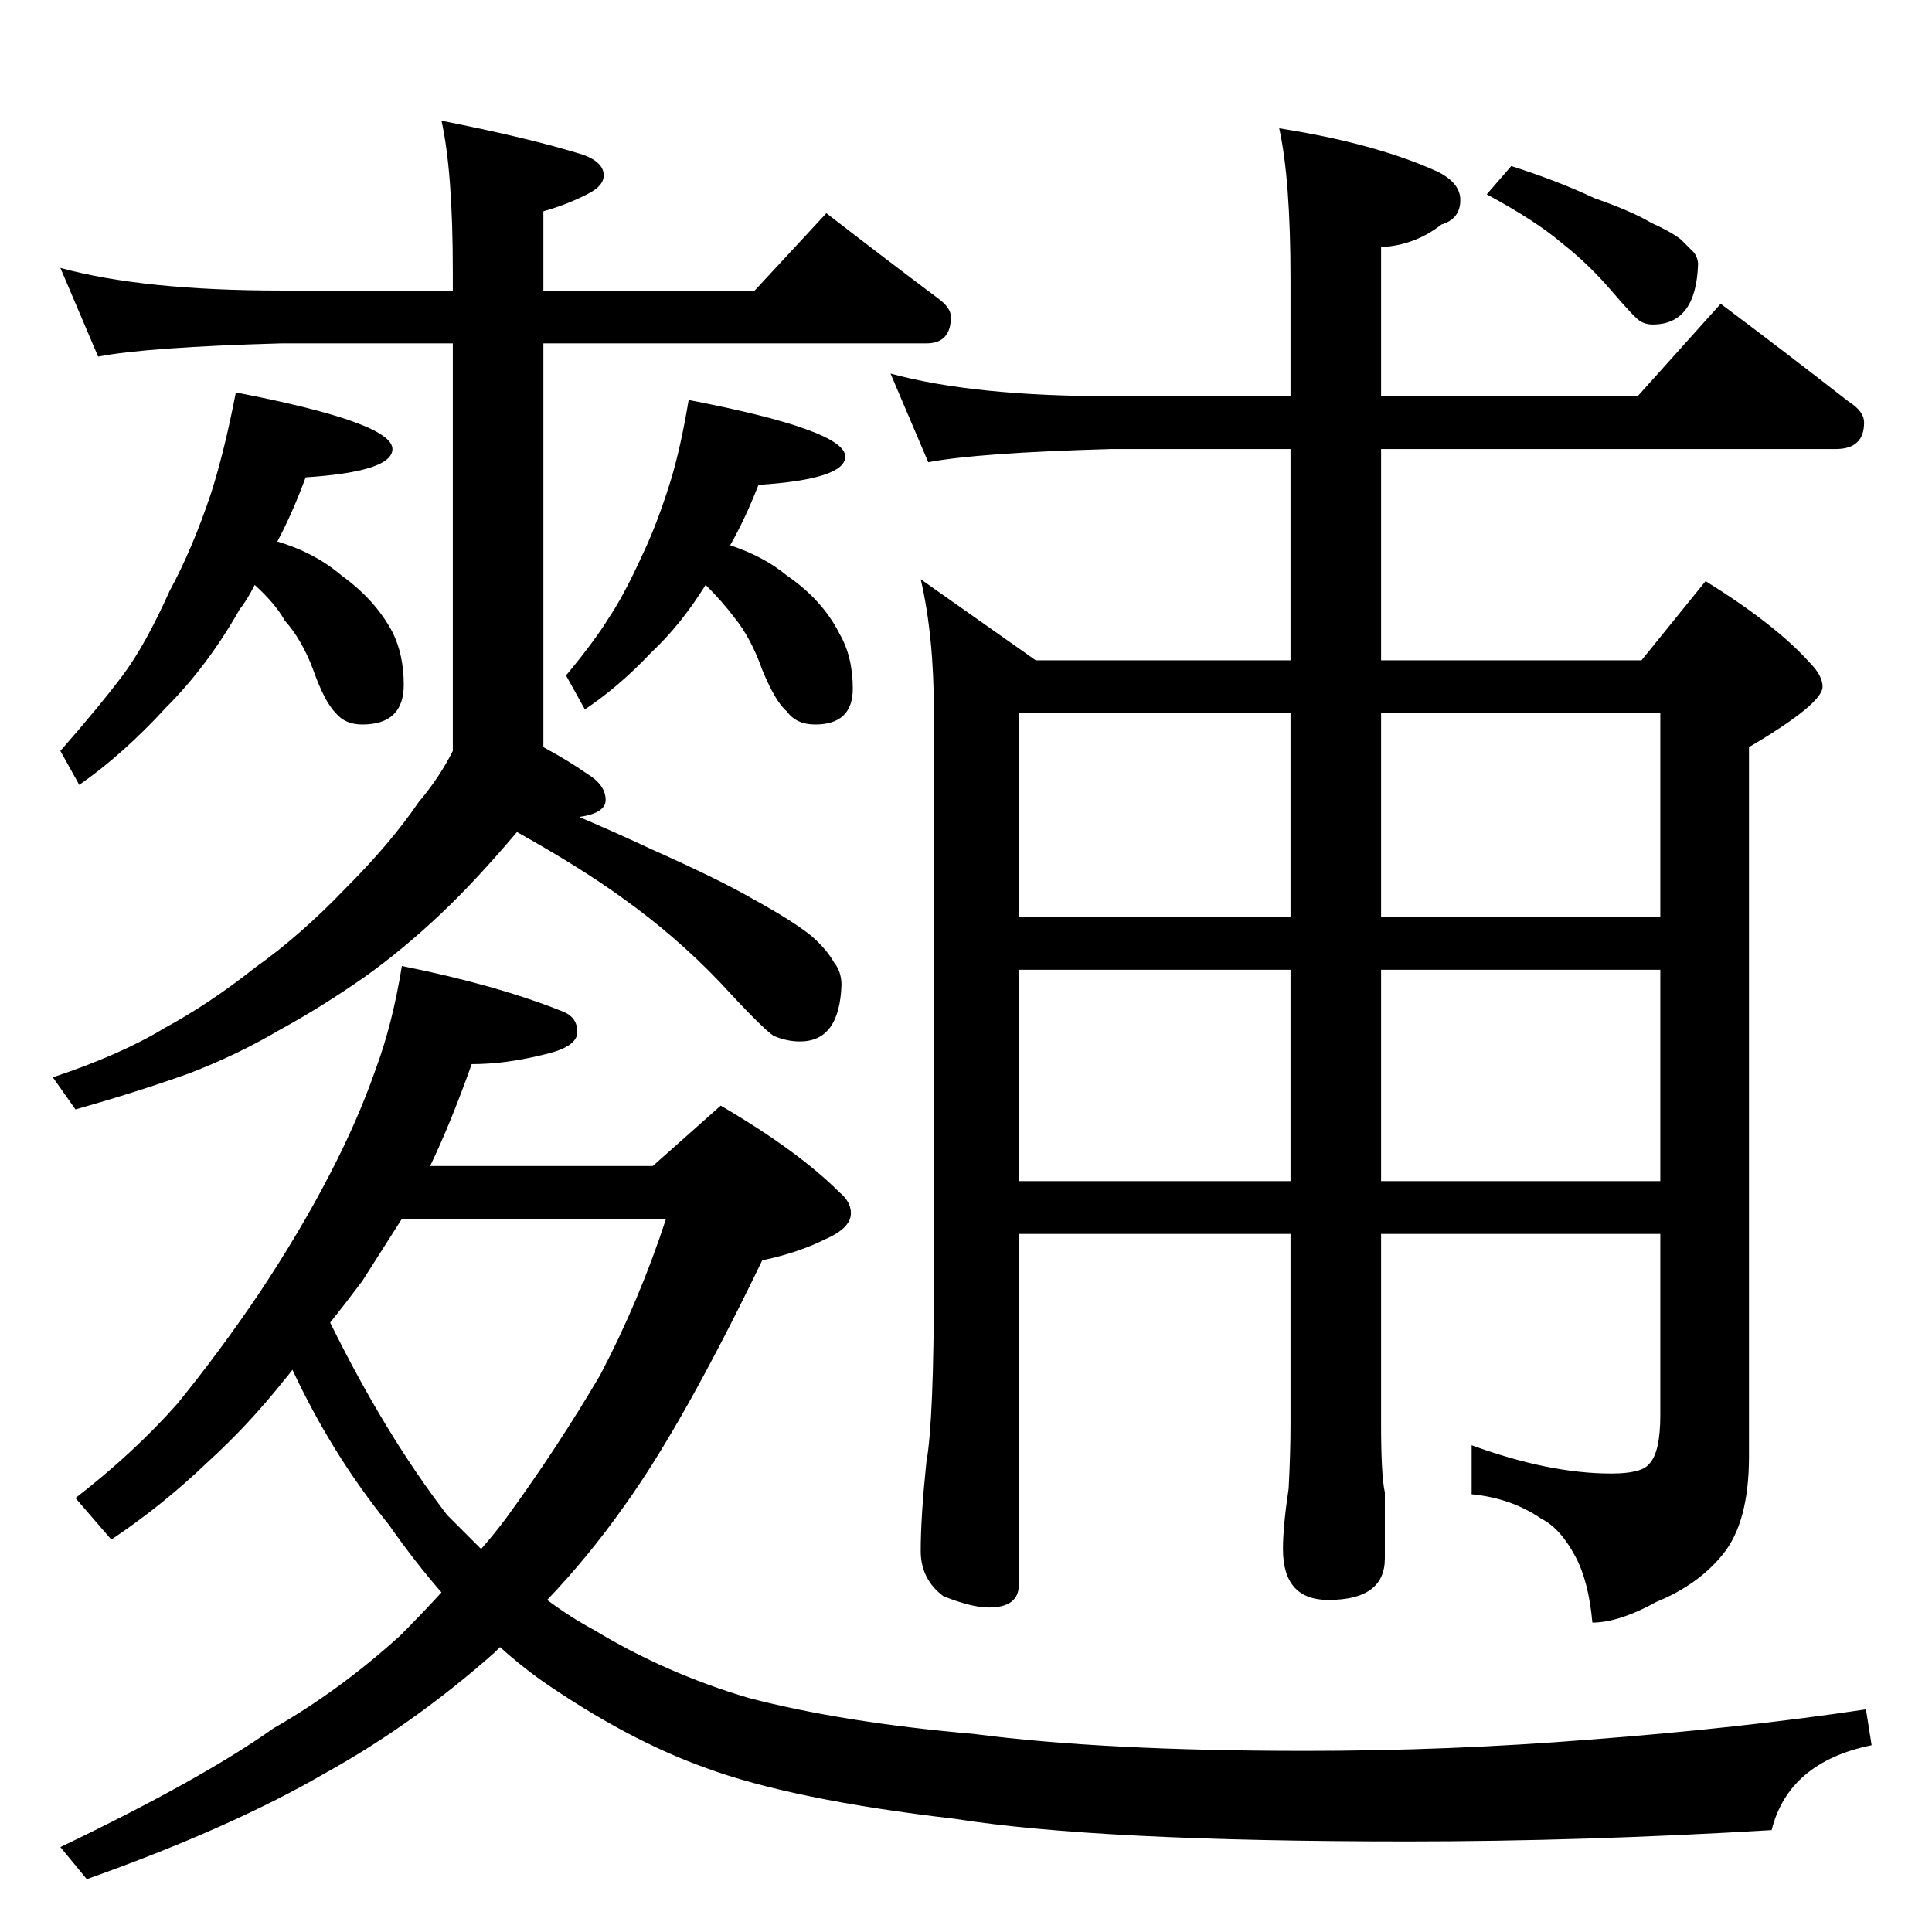 <?xml version="1.0" standalone="no"?>
<!DOCTYPE svg PUBLIC "-//W3C//DTD SVG 1.1//EN" "http://www.w3.org/Graphics/SVG/1.1/DTD/svg11.dtd" >
<svg xmlns="http://www.w3.org/2000/svg" xmlns:xlink="http://www.w3.org/1999/xlink" version="1.1" viewBox="0 -204 1024 1024">
  <g transform="matrix(1 0 0 -1 0 820)">
   <path fill="currentColor"
d="M32 882q44 -12 117 -12h91v10q0 53 -6 80q46 -9 75 -18q11 -4 11 -11q0 -5 -7 -9q-11 -6 -25 -10v-42h112l38 41q31 -24 59 -45q7 -5 7 -10q0 -14 -13 -14h-203v-214q13 -7 23 -14q10 -6 10 -14q0 -7 -14 -9q21 -9 38 -17q36 -16 55 -27q20 -11 30 -19q8 -7 12 -14
q4 -5 4 -12q-1 -30 -22 -30q-7 0 -14 3q-6 4 -29 29q-23 24 -51 44q-22 16 -56 35q-22 -26 -40 -43q-20 -19 -41 -34q-23 -16 -45 -28q-22 -13 -48 -23q-28 -10 -60 -19l-12 17q36 12 59 26q24 13 48 32q24 17 48 42q24 24 39 46q11 13 18 27v216h-91q-71 -2 -97 -7z
M135 714q-4 -8 -8 -13q-17 -30 -39 -52q-23 -25 -46 -41l-10 18q21 24 33 40t25 45q12 22 22 52q7 22 13 53q83 -16 83 -30q0 -12 -46 -15q-7 -19 -15 -34q20 -6 34 -18q18 -13 27 -30q6 -12 6 -28q0 -21 -22 -21q-9 0 -14 6q-6 6 -12 23q-6 16 -15 26q-5 9 -16 19zM365 812
q83 -16 83 -30q0 -12 -46 -15q-7 -18 -15 -32q18 -6 30 -16q19 -13 28 -31q7 -12 7 -29q0 -19 -20 -19q-10 0 -15 7q-6 5 -13 22q-6 17 -15 28q-6 8 -15 17q-13 -21 -29 -36q-17 -18 -35 -30l-10 18q15 18 23 31q8 12 18 34q8 17 15 40q5 17 9 41zM213 512q50 -10 85 -24
q8 -3 8 -11t-18 -12q-20 -5 -38 -5q-11 -31 -22 -54h118l36 32q41 -24 63 -46q6 -5 6 -11q0 -8 -14 -14q-14 -7 -33 -11q-42 -87 -73 -130q-19 -27 -41 -50q12 -9 25 -16q38 -23 82 -36q50 -13 119 -19q69 -9 176 -9q76 0 151 6q79 6 146 16l3 -19q-44 -9 -53 -45
q-100 -6 -193 -6q-164 0 -240 12q-86 10 -132 27q-42 15 -88 47q-11 8 -21 17l-3 -3q-43 -38 -90 -64q-50 -29 -126 -56l-14 17q75 36 113 63q35 20 67 49q11 11 22 23q-14 16 -28 36q-30 37 -51 82q-3 -4 -4 -5q-19 -24 -41 -44q-24 -23 -51 -41l-19 22q31 24 54 50
q22 27 43 58q22 33 38 64q15 29 24 55q9 24 14 55zM175 323q29 -59 62 -102l18 -18q7 8 13 16q27 37 50 76q21 40 35 83h-140l-21 -33q-9 -12 -17 -22zM472 826q44 -12 117 -12h95v62q0 53 -6 80q51 -8 84 -23q12 -6 12 -15q0 -10 -10 -13q-14 -11 -32 -12v-79h136l44 49
q36 -27 68 -52q8 -5 8 -11q0 -14 -15 -14h-241v-112h138l34 42q37 -23 55 -43q7 -7 7 -13q0 -9 -39 -32v-376q0 -35 -14 -52q-13 -16 -35 -25q-20 -11 -34 -11q-2 22 -9 35q-8 15 -18 20q-16 11 -37 13v26q41 -15 74 -15q16 0 20 5q6 6 6 26v96h-148v-101q0 -27 2 -36v-35
q0 -22 -30 -22q-24 0 -24 27q0 12 3 32q1 19 1 34v101h-144v-186q0 -12 -16 -12q-9 0 -24 6q-12 9 -12 24q0 18 3 47q4 22 4 97v300q0 41 -7 71l61 -43h135v112h-95q-71 -2 -97 -7zM540 398h144v112h-144v-112zM732 510v-112h148v112h-148zM540 538h144v108h-144v-108z
M732 646v-108h148v108h-148zM801 936q25 -8 44 -17q20 -7 30 -13q11 -5 16 -9l7 -7q2 -3 2 -6q-1 -32 -24 -32q-4 0 -7 2t-15 16t-26 25q-14 12 -40 26z" />
  </g>

</svg>
